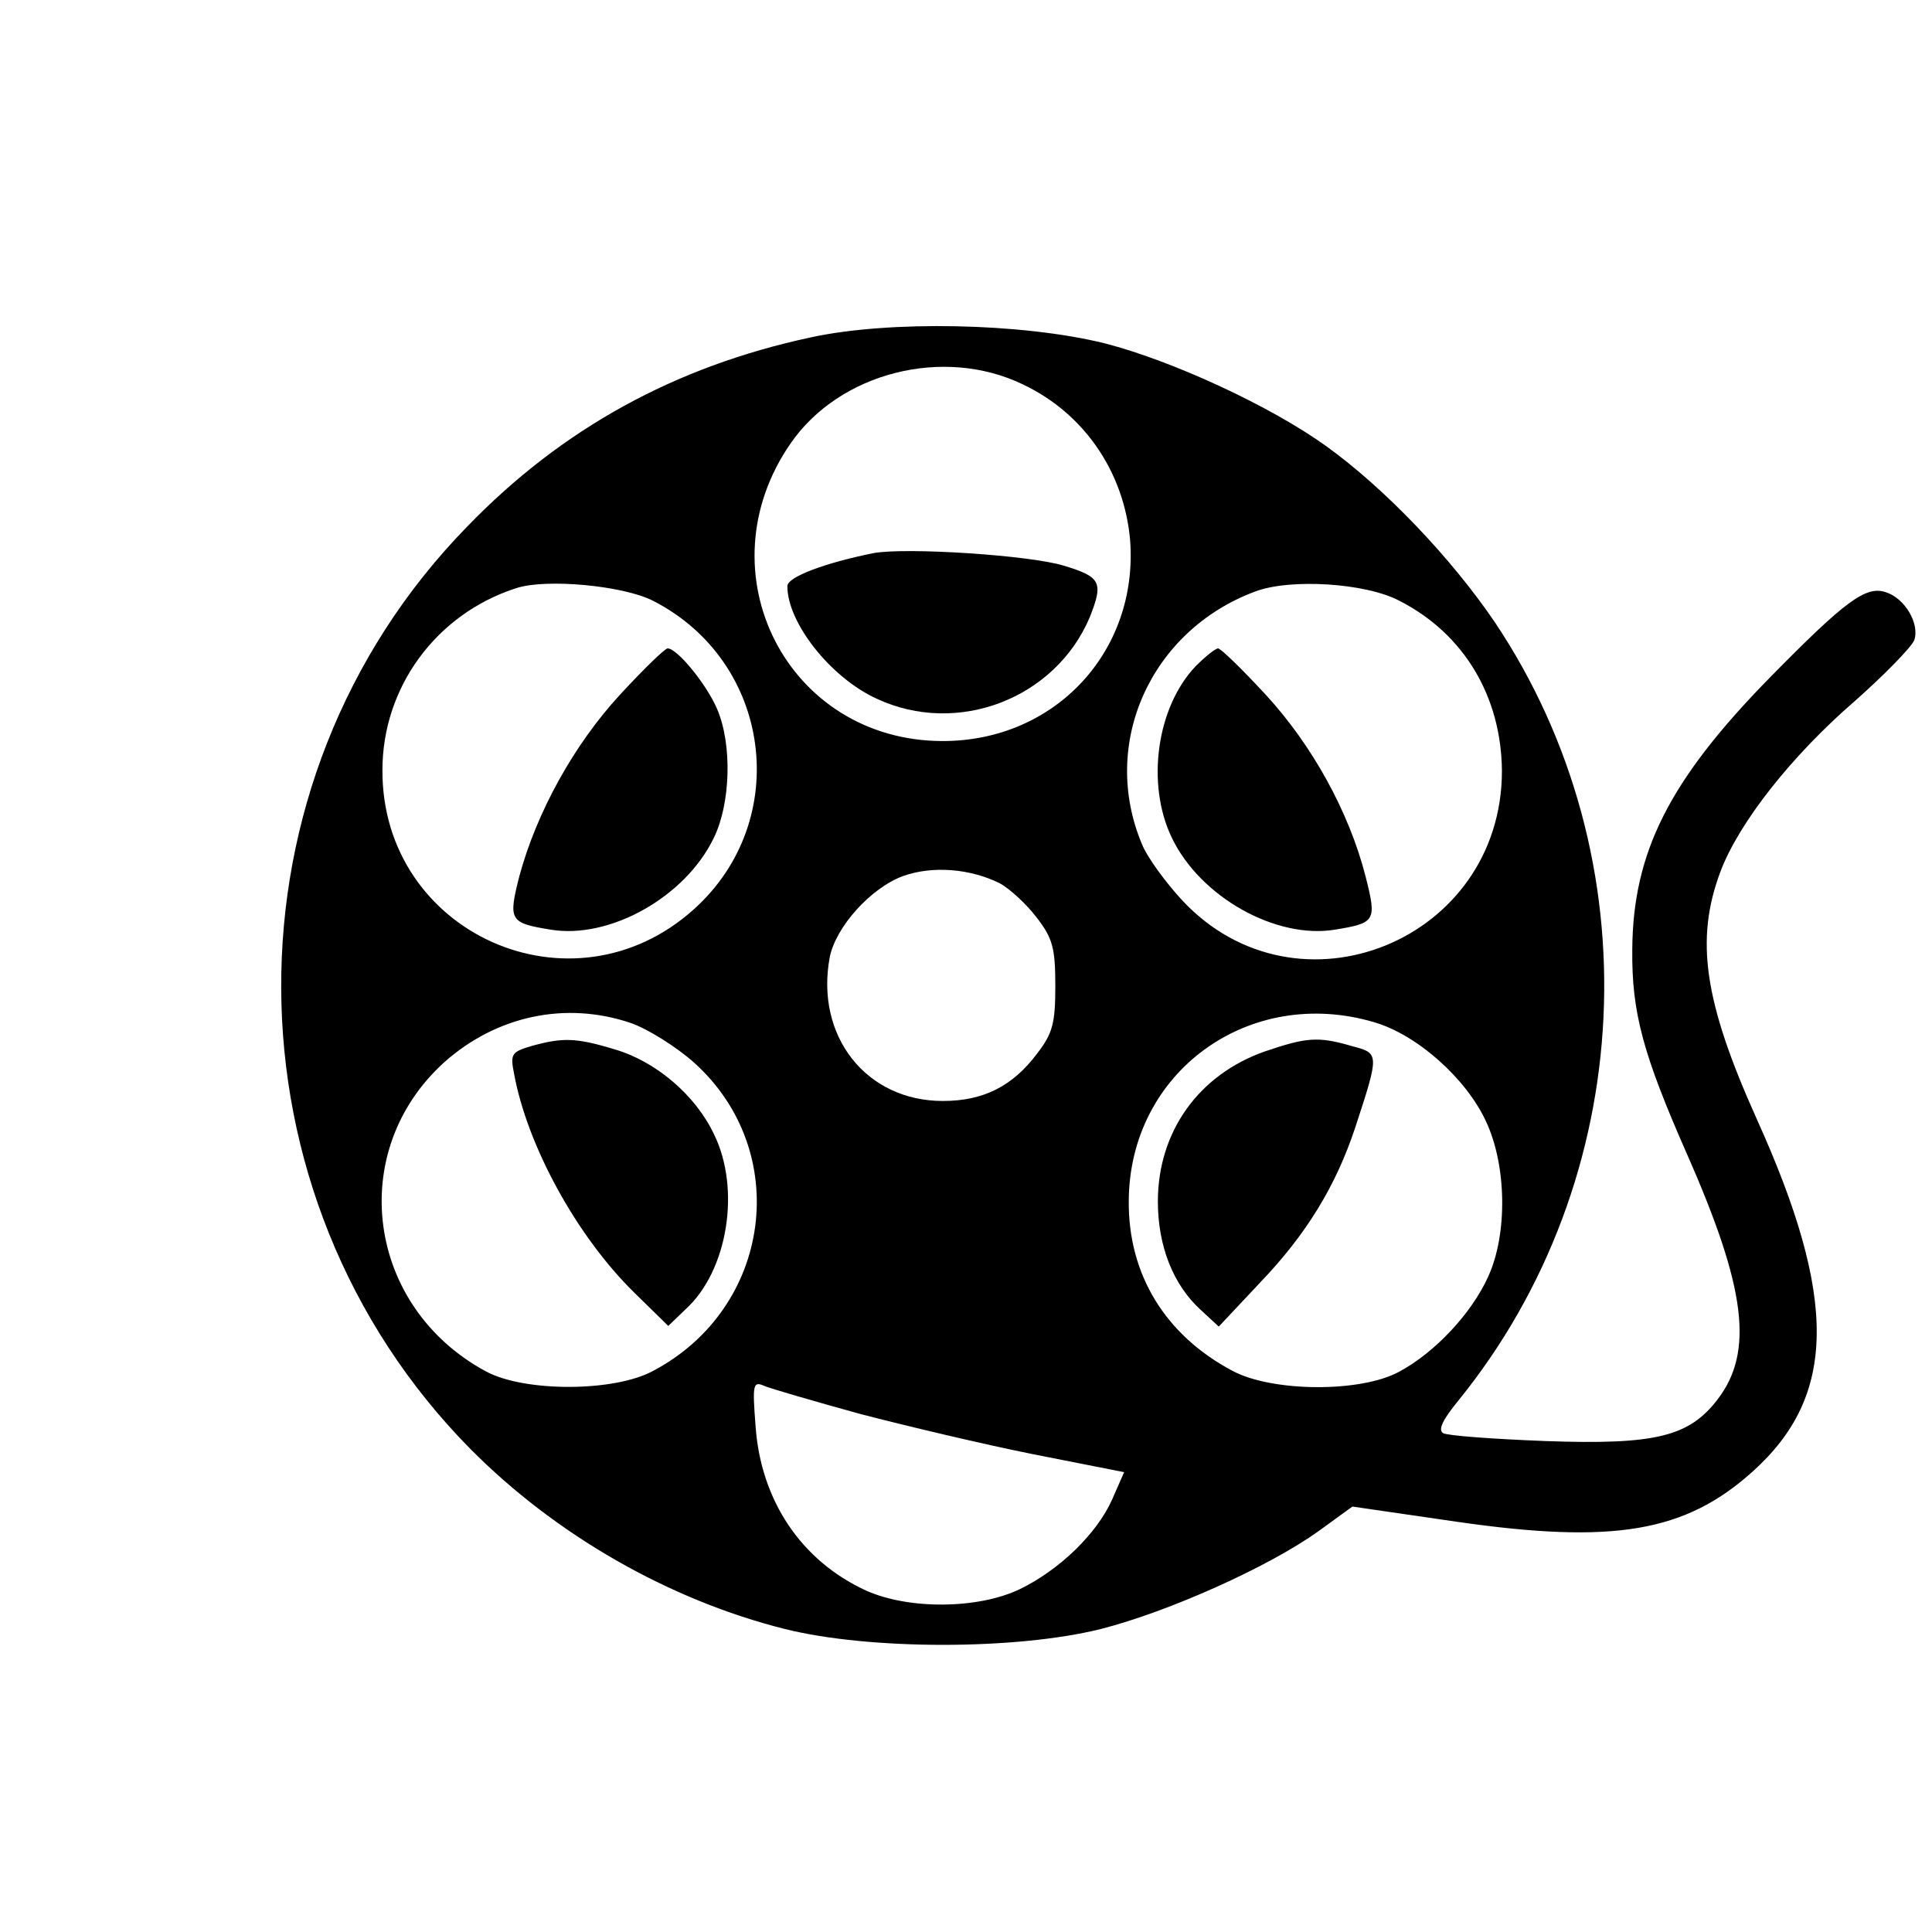 <?xml version="1.0" standalone="no"?>
<!DOCTYPE svg PUBLIC "-//W3C//DTD SVG 20010904//EN"
 "http://www.w3.org/TR/2001/REC-SVG-20010904/DTD/svg10.dtd">
<svg version="1.0" xmlns="http://www.w3.org/2000/svg"
 width="292pt" height="292pt" viewBox="0 0 292 292"
 preserveAspectRatio="xMidYMid meet">
<g transform="translate(0,292) scale(0.1,-0.1)"
fill="#000000" stroke="none">
<path d="M1225 2410 c-205 -44 -376 -138 -519 -286 -377 -386 -374 -1010 5
-1394 129 -130 300 -228 475 -272 128 -32 350 -32 478 0 102 26 254 94 329
148 l51 37 158 -23 c236 -34 345 -16 447 76 127 114 129 261 6 533 -80 178
-93 271 -55 373 28 75 109 177 204 259 44 39 84 80 89 91 9 25 -14 64 -43 73
-30 10 -61 -13 -175 -129 -152 -155 -207 -264 -208 -411 -1 -95 16 -158 83
-310 89 -202 101 -298 46 -370 -43 -56 -93 -69 -260 -63 -78 3 -148 8 -155 12
-8 5 0 21 23 49 272 335 295 819 55 1177 -66 97 -166 202 -255 266 -85 61
-233 129 -334 155 -125 31 -326 35 -445 9z m321 -71 c93 -44 153 -133 162
-235 13 -168 -113 -304 -283 -304 -235 0 -365 255 -230 450 74 107 231 147
351 89z m-559 -327 c180 -92 211 -332 62 -466 -184 -166 -472 -37 -471 210 0
125 81 236 202 275 45 15 162 4 207 -19z m1128 0 c98 -50 154 -145 155 -257 0
-257 -309 -382 -483 -196 -25 27 -53 65 -61 85 -64 152 13 323 171 382 53 20
167 13 218 -14z m-604 -427 c15 -8 41 -32 56 -52 24 -31 28 -46 28 -103 0 -57
-4 -72 -28 -103 -37 -49 -81 -71 -142 -71 -116 0 -193 98 -171 217 9 46 62
105 111 123 45 16 102 11 146 -11z m-558 -211 c26 -9 69 -36 96 -60 149 -134
118 -371 -62 -466 -59 -32 -194 -32 -252 -1 -181 97 -213 333 -63 468 79 70
183 92 281 59z m1124 1 c65 -19 139 -85 169 -150 31 -66 33 -170 3 -235 -25
-55 -80 -114 -134 -143 -58 -32 -192 -31 -252 1 -102 54 -158 146 -157 257 1
195 182 326 371 270z m-777 -592 c69 -18 187 -46 262 -61 l137 -27 -18 -41
c-23 -52 -80 -107 -140 -136 -63 -30 -167 -31 -232 -2 -98 45 -159 136 -167
248 -5 65 -4 69 14 61 10 -4 75 -23 144 -42z"/>
<path d="M1320 2084 c-74 -15 -130 -36 -130 -50 0 -55 65 -138 135 -170 122
-57 270 0 322 123 21 53 17 61 -39 78 -52 16 -239 28 -288 19z"/>
<path d="M937 1870 c-70 -76 -126 -178 -152 -274 -17 -67 -15 -71 47 -81 89
-15 204 49 247 139 25 51 28 140 5 194 -15 36 -60 92 -75 92 -4 0 -36 -31 -72
-70z"/>
<path d="M1807 1913 c-59 -62 -75 -178 -36 -259 43 -90 158 -154 247 -139 61
10 63 13 46 80 -25 98 -81 199 -151 275 -36 39 -68 70 -72 70 -4 0 -19 -12
-34 -27z"/>
<path d="M803 1339 c-30 -9 -32 -12 -26 -42 20 -109 95 -246 182 -331 l51 -50
26 25 c64 58 84 182 43 265 -28 59 -88 110 -150 128 -59 18 -79 18 -126 5z"/>
<path d="M1912 1331 c-100 -35 -162 -121 -162 -227 0 -67 23 -126 65 -164 l27
-25 62 66 c71 74 115 147 144 234 37 113 37 113 -5 124 -51 15 -69 13 -131 -8z"/>
</g>
</svg>

